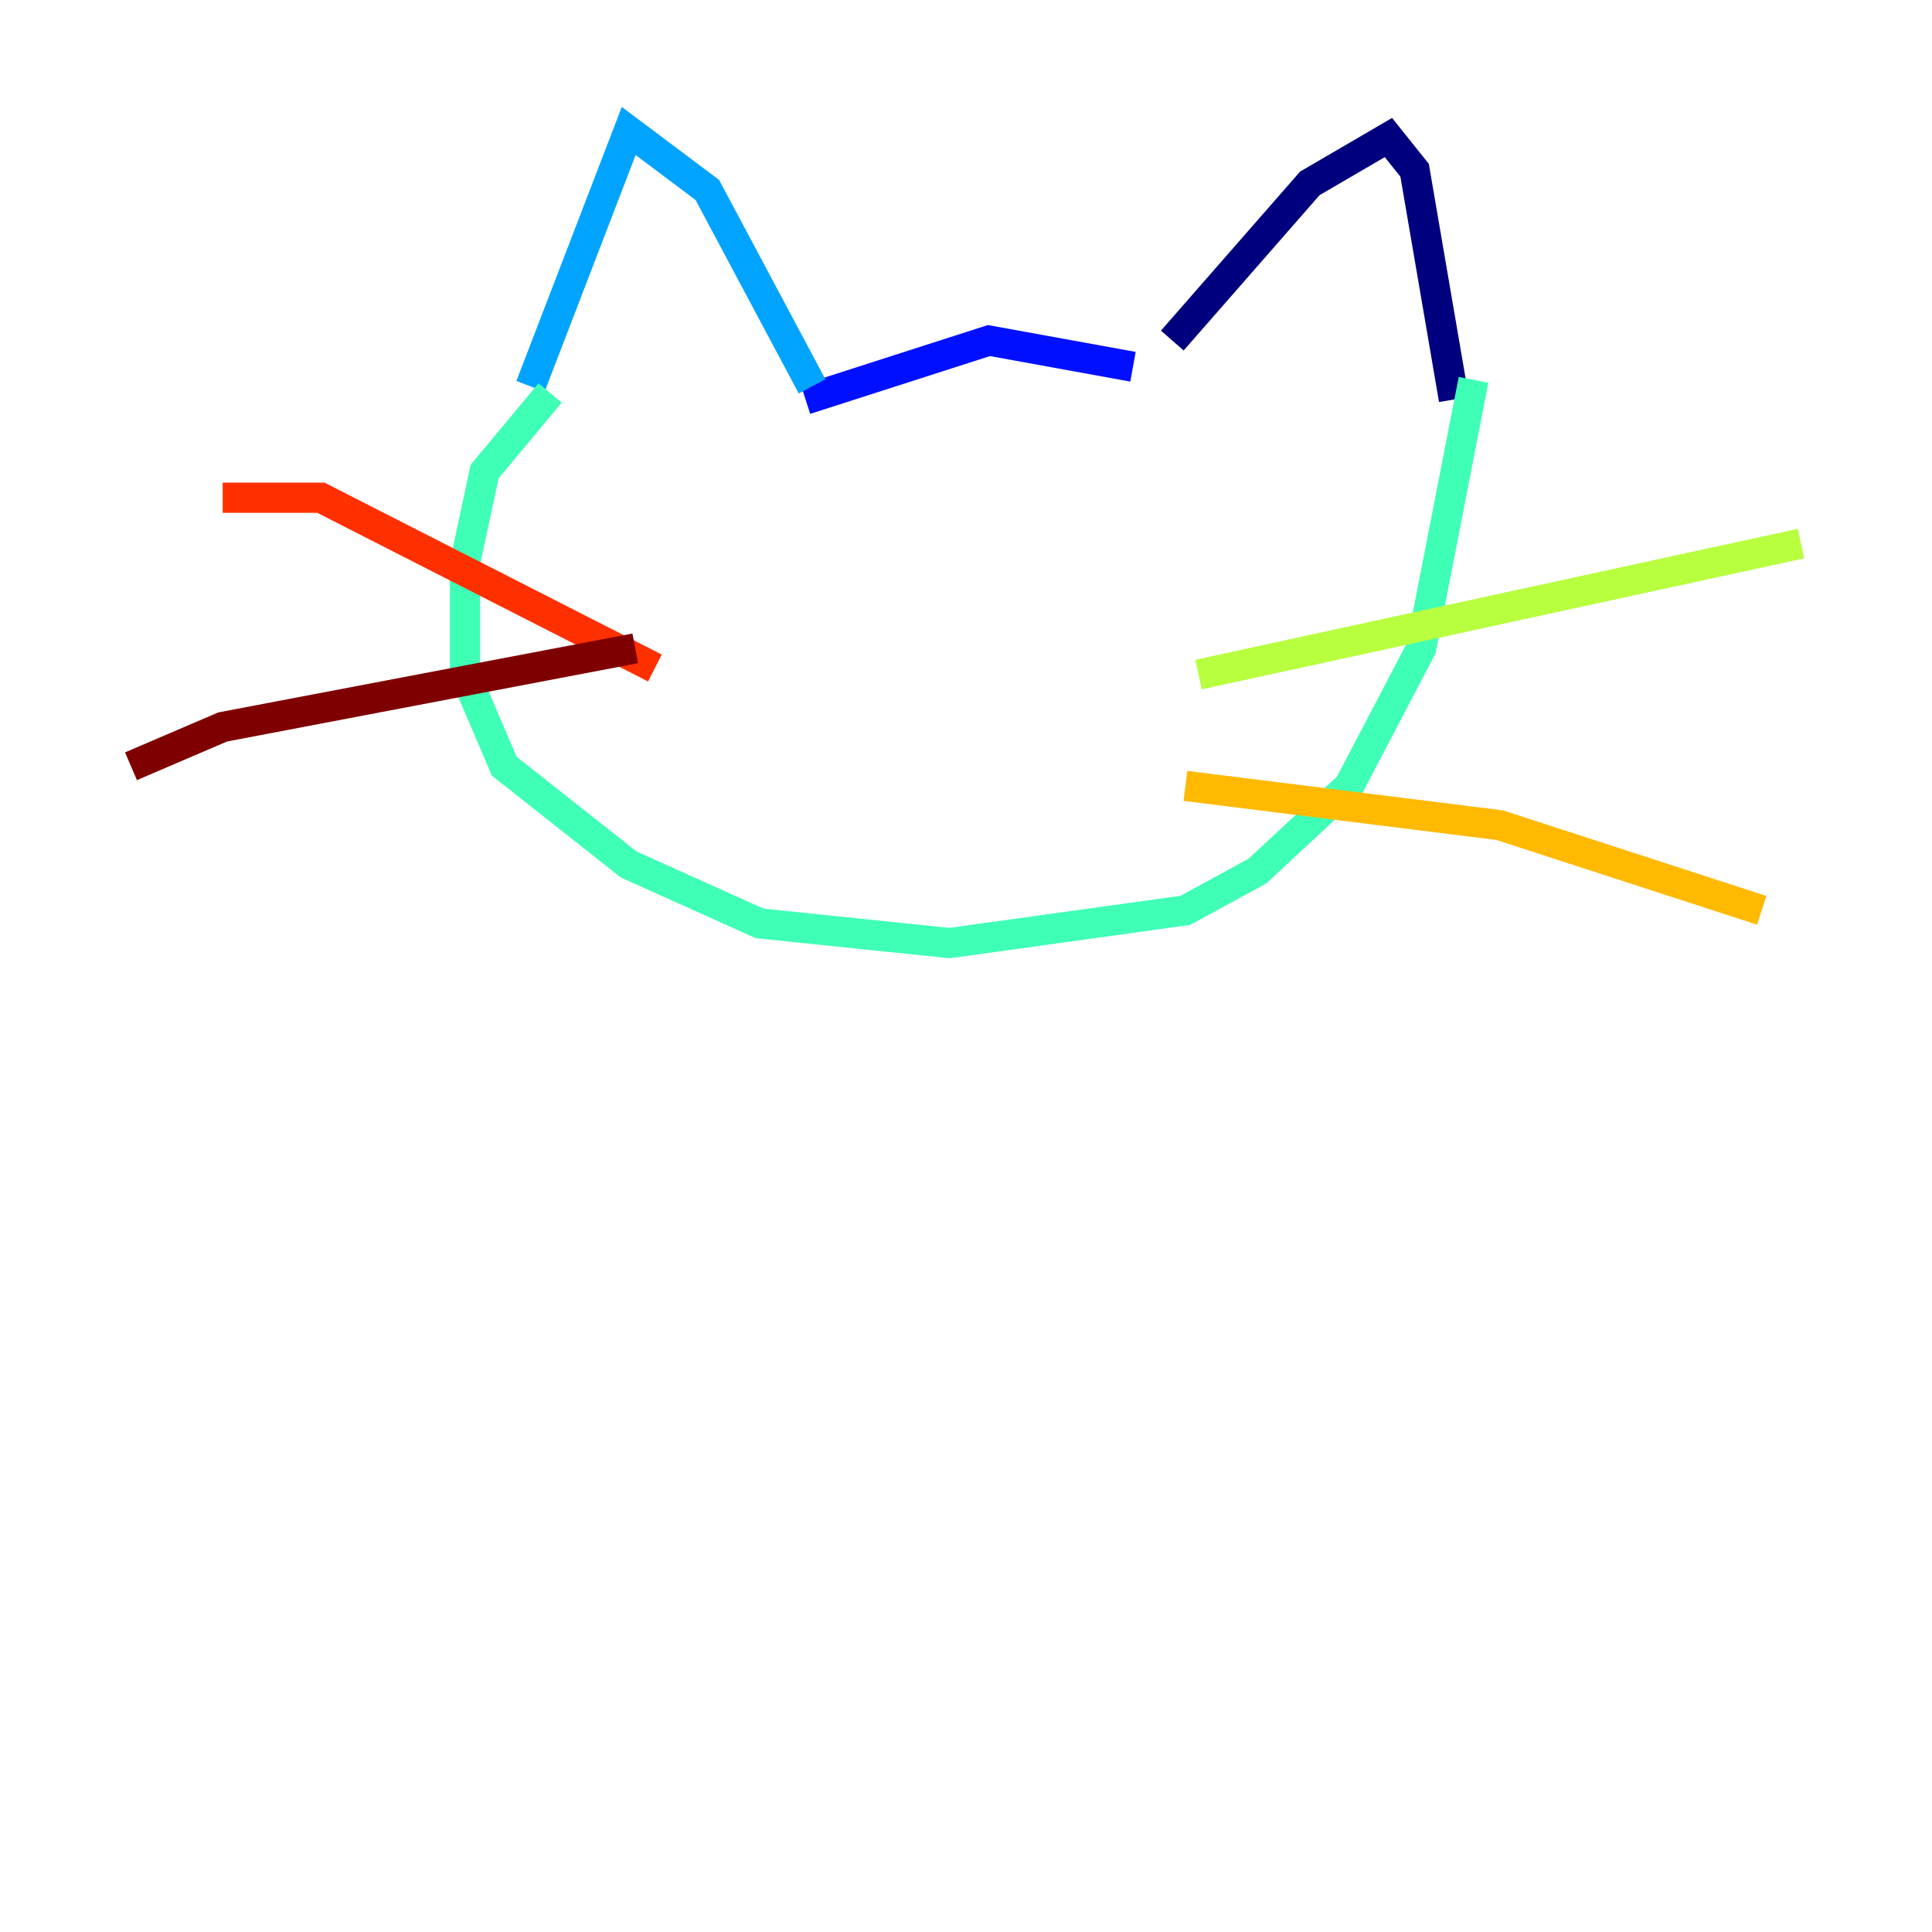 <?xml version="1.0" encoding="utf-8" ?>
<svg baseProfile="tiny" height="128" version="1.2" viewBox="0,0,128,128" width="128" xmlns="http://www.w3.org/2000/svg" xmlns:ev="http://www.w3.org/2001/xml-events" xmlns:xlink="http://www.w3.org/1999/xlink"><defs /><polyline fill="none" points="77.668,22.563 86.78,12.149 91.986,9.112 93.722,11.281 96.325,26.468" stroke="#00007f" stroke-width="2" /><polyline fill="none" points="75.064,24.298 65.519,22.563 53.37,26.468" stroke="#0010ff" stroke-width="2" /><polyline fill="none" points="53.803,25.6 46.861,12.583 41.654,8.678 35.146,25.6" stroke="#00a4ff" stroke-width="2" /><polyline fill="none" points="36.447,26.034 32.108,31.241 30.807,37.315 30.807,44.691 33.41,50.766 41.654,57.275 50.332,61.18 62.915,62.481 78.536,60.312 83.308,57.709 89.383,52.068 94.156,42.956 97.627,25.166" stroke="#3fffb7" stroke-width="2" /><polyline fill="none" points="79.403,44.691 119.322,36.014" stroke="#b7ff3f" stroke-width="2" /><polyline fill="none" points="78.536,52.068 99.363,54.671 116.719,60.312" stroke="#ffb900" stroke-width="2" /><polyline fill="none" points="43.39,44.258 21.261,32.976 14.752,32.976" stroke="#ff3000" stroke-width="2" /><polyline fill="none" points="42.088,42.956 14.752,48.163 8.678,50.766" stroke="#7f0000" stroke-width="2" /></svg>